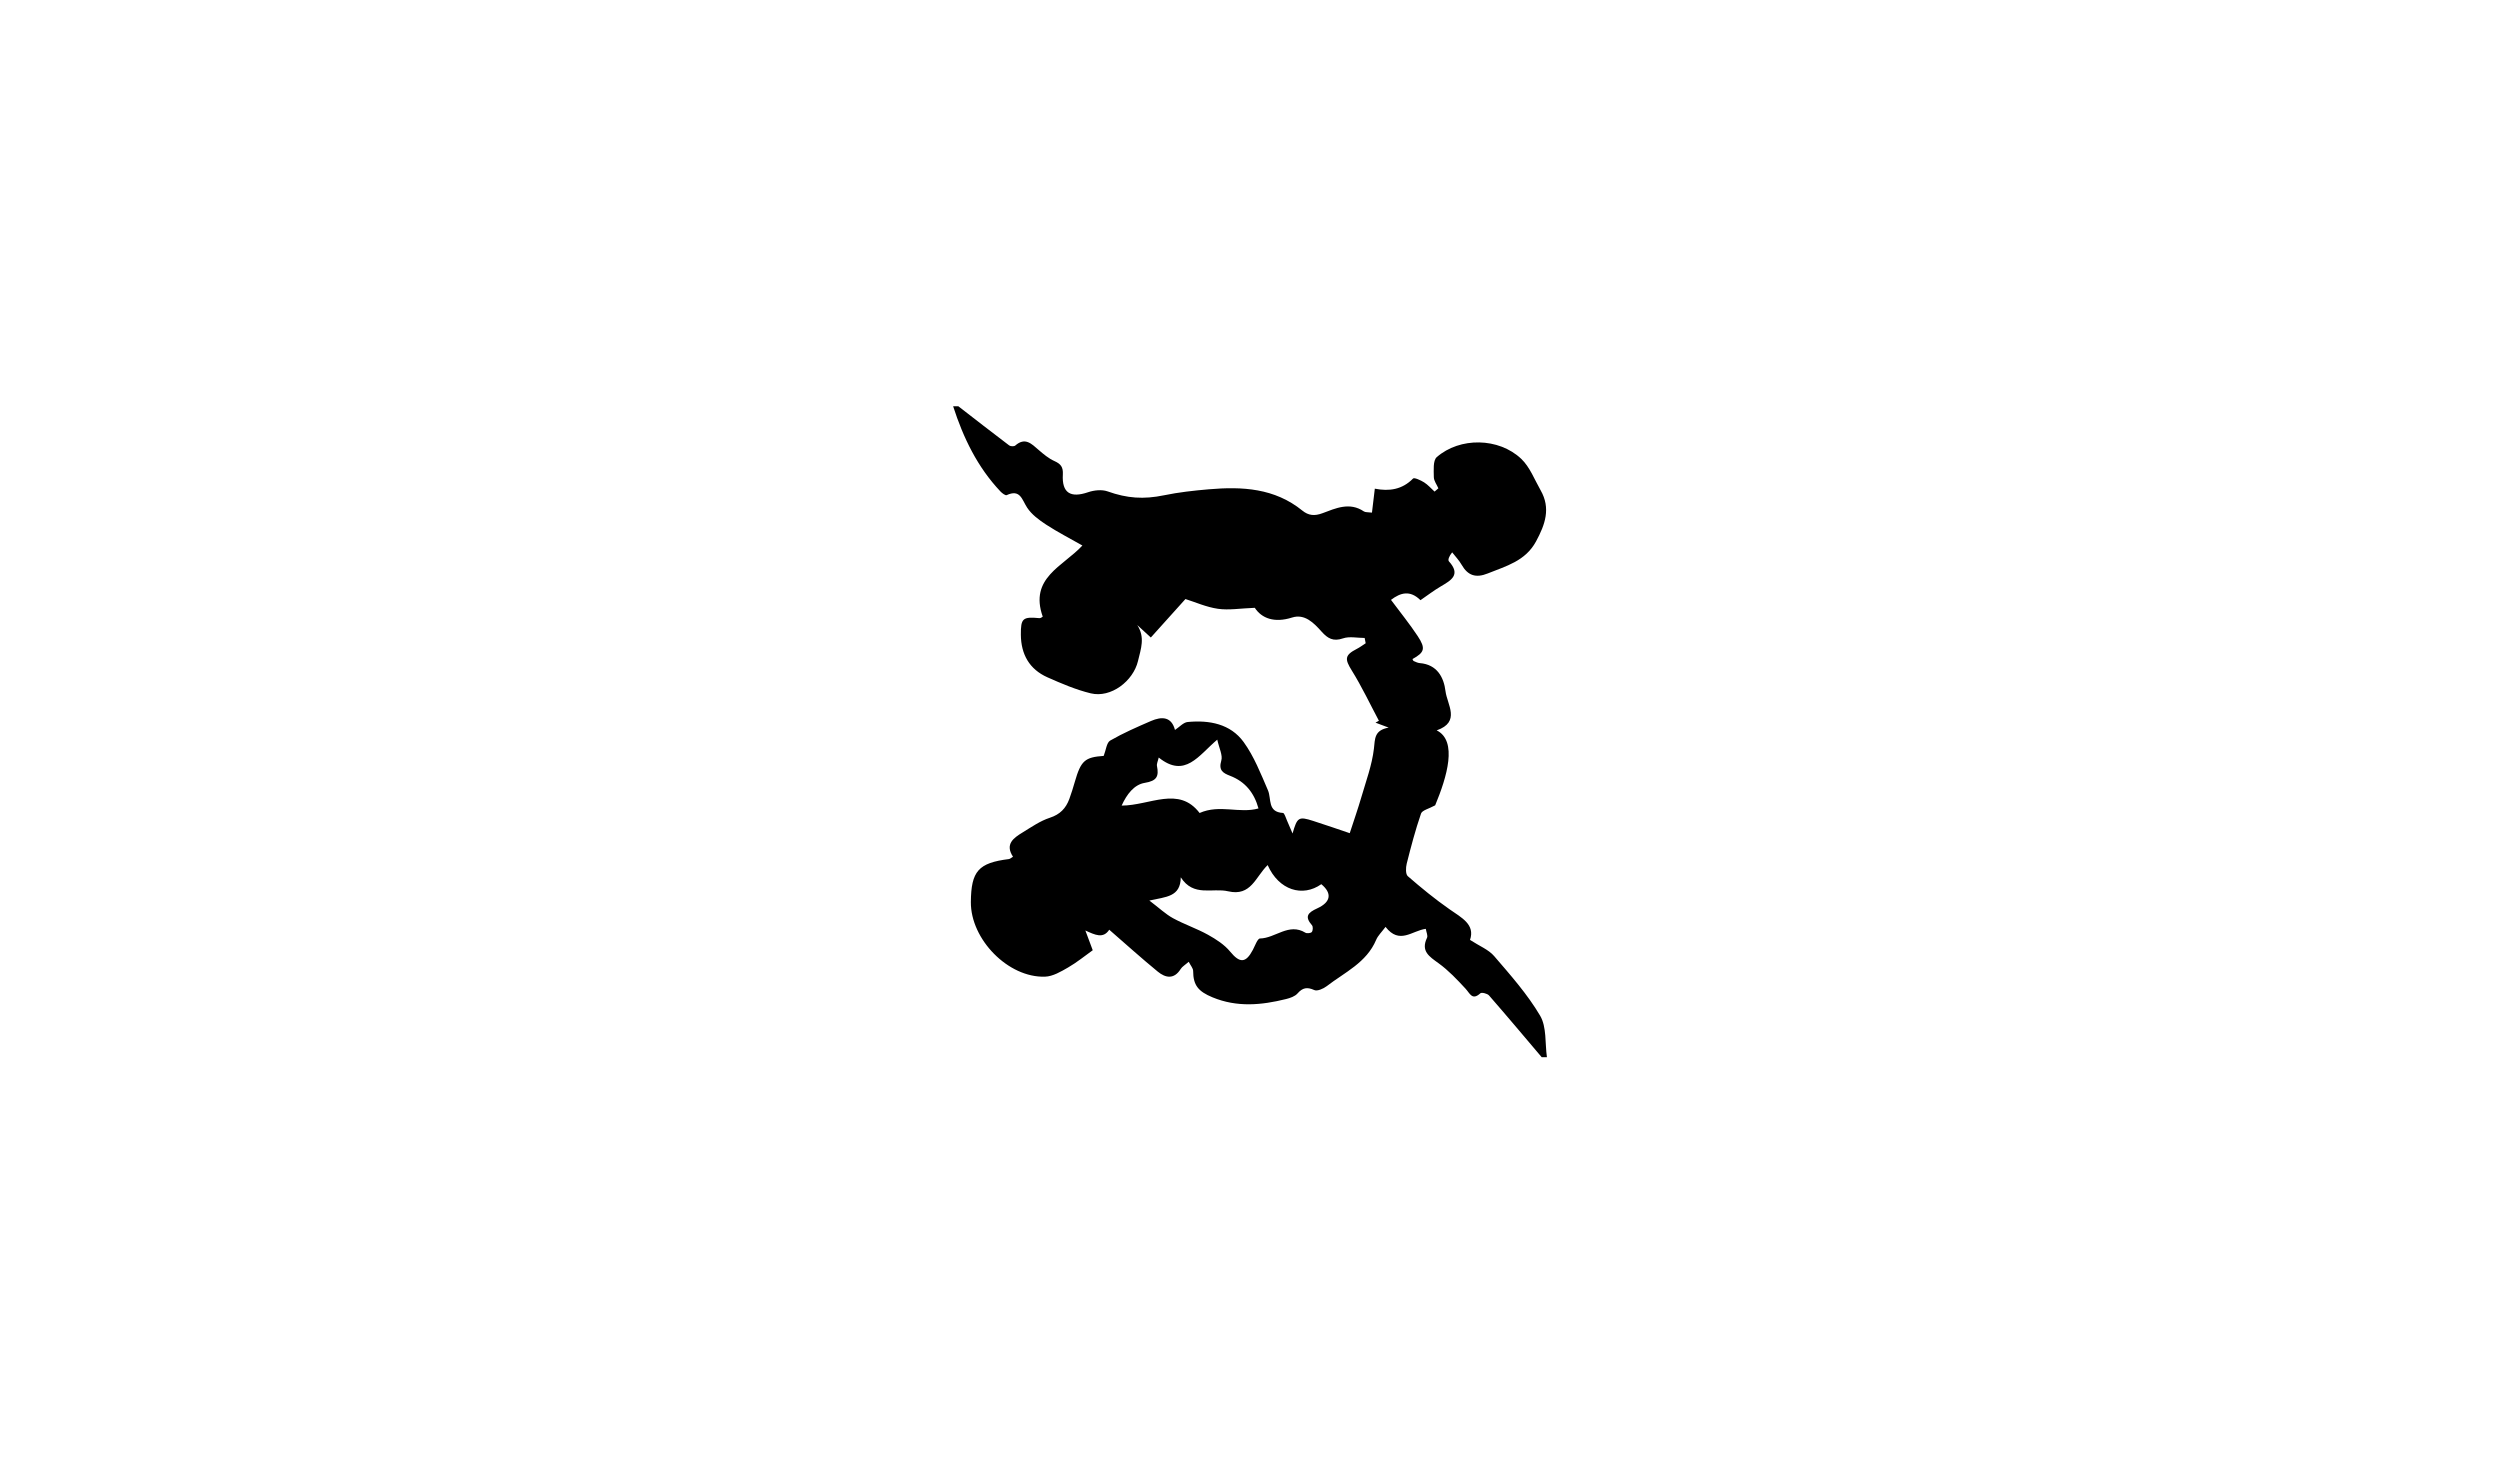 <?xml version="1.0" encoding="utf-8"?>
<!-- Generator: Adobe Illustrator 26.2.1, SVG Export Plug-In . SVG Version: 6.00 Build 0)  -->
<svg version="1.1" id="Layer_1" xmlns="http://www.w3.org/2000/svg" xmlns:xlink="http://www.w3.org/1999/xlink" x="0px" y="0px"
	 viewBox="0 0 960 560" style="enable-background:new 0 0 960 560;" xml:space="preserve">
<g>
	<g>
		<path d="M366,156c0.67,0,1.33,0,2,0c6.5,5.03,12.98,10.09,19.54,15.05c0.52,0.39,1.87,0.43,2.32,0.04
			c3.79-3.33,6.25-0.67,8.97,1.68c1.87,1.62,3.85,3.29,6.07,4.28c2.47,1.11,3.39,2.31,3.23,5.17c-0.4,7.08,2.94,9.1,9.68,6.8
			c2.31-0.79,5.31-1.11,7.53-0.32c7.45,2.66,13.81,3.11,21.64,1.49c5.65-1.17,11.43-1.8,17.19-2.3c12.81-1.11,25.28-0.46,35.92,8.17
			c2.33,1.89,4.62,2.18,7.75,1.01c5.05-1.89,10.41-4.39,15.88-0.69c0.59,0.4,1.55,0.26,3.11,0.47c0.37-3.09,0.71-5.9,1.1-9.2
			c5.53,1.1,10.54,0.35,14.69-3.9c0.46-0.47,2.95,0.67,4.24,1.48c1.49,0.94,2.68,2.34,4.01,3.54c0.49-0.42,0.98-0.84,1.47-1.26
			c-0.62-1.43-1.73-2.85-1.75-4.28c-0.02-2.62-0.38-6.37,1.12-7.69c8.85-7.74,23.82-7.54,32.45,0.66c3.31,3.14,5.08,7.94,7.43,12.05
			c3.97,6.93,1.75,13.18-1.75,19.65c-4.11,7.58-11.5,9.46-18.56,12.31c-4.55,1.83-7.63,0.83-10.02-3.35
			c-0.98-1.72-2.4-3.18-3.63-4.76c-1.21,1.49-1.72,2.93-1.24,3.46c4.65,5.13,0.88,7.27-3.1,9.6c-2.7,1.58-5.19,3.51-7.83,5.31
			c-3.97-3.93-7.63-2.93-11.32-0.12c3.63,4.88,7.19,9.25,10.28,13.94c3.12,4.75,2.6,6.23-2.03,8.79c0.15,0.26,0.25,0.66,0.47,0.76
			c0.76,0.33,1.54,0.73,2.35,0.79c6.65,0.54,9.22,5.46,9.87,10.8c0.62,5.11,5.93,11.78-3.39,15.03c8.11,4.03,3.95,17.88-0.58,28.78
			c-2.4,1.33-4.99,1.88-5.43,3.16c-2.17,6.3-3.87,12.77-5.5,19.24c-0.38,1.52-0.47,4.03,0.42,4.81c5.13,4.46,10.41,8.79,15.99,12.68
			c4.7,3.28,9.92,5.87,7.9,11.79c3.59,2.34,7.12,3.71,9.28,6.23c6.28,7.31,12.78,14.63,17.64,22.87c2.55,4.33,1.85,10.57,2.61,15.95
			c-0.67,0-1.33,0-2,0c-6.72-7.93-13.4-15.89-20.23-23.72c-0.65-0.74-2.84-1.28-3.33-0.83c-3.14,2.85-3.97,0.1-5.67-1.75
			c-3.23-3.49-6.55-7.02-10.38-9.79c-3.58-2.6-6.89-4.61-4.43-9.78c0.38-0.8-0.25-2.08-0.47-3.43c-5.26,0.67-10.08,6.19-15.46-0.75
			c-1.48,2-2.91,3.33-3.6,4.97c-3.7,8.78-12.1,12.49-18.98,17.79c-1.29,0.99-3.62,2.02-4.78,1.5c-2.75-1.23-4.46-0.95-6.44,1.3
			c-1,1.14-2.83,1.76-4.39,2.15c-9.47,2.36-18.86,3.24-28.28-0.67c-5.4-2.24-7.39-4.58-7.41-10.09c0-1.05-0.97-2.09-1.69-3.54
			c-1.42,1.24-2.52,1.83-3.09,2.76c-2.57,4.1-5.83,3.45-8.82,1c-6.27-5.14-12.3-10.59-18.62-16.08c-2.33,3.54-5.39,2.02-9.17,0.3
			c0.88,2.35,1.76,4.7,2.83,7.58c-3.01,2.14-6.07,4.67-9.46,6.62c-2.74,1.58-5.84,3.43-8.84,3.53c-14.13,0.5-28.62-14.33-28.5-28.66
			c0.1-11.88,2.9-15.03,14.61-16.5c0.44-0.05,0.83-0.46,1.57-0.89c-3.18-4.85,0.22-7.22,3.72-9.35c3.37-2.06,6.73-4.42,10.43-5.62
			c3.94-1.28,6.16-3.64,7.48-7.22c0.8-2.18,1.49-4.41,2.13-6.65c2.33-8.07,3.85-9.38,11.07-9.89c0.88-2.21,1.09-5.07,2.5-5.89
			c5-2.89,10.35-5.21,15.66-7.51c4.15-1.8,7.87-1.7,9.21,3.44c1.72-1.13,3.22-2.89,4.86-3.05c8.31-0.79,16.43,0.69,21.52,7.71
			c4,5.53,6.58,12.17,9.32,18.51c1.43,3.3-0.28,8.36,5.76,8.7c0.58,0.03,1.09,1.9,1.57,2.95c0.64,1.41,1.23,2.85,2.12,4.94
			c1.8-6.28,2.34-6.6,7.88-4.84c4.85,1.55,9.66,3.23,14.08,4.72c1.61-4.97,3.16-9.37,4.46-13.83c1.79-6.16,4.08-12.29,4.82-18.58
			c0.45-3.84,0.06-7.11,5.67-8.13c-2.37-0.89-3.72-1.4-5.06-1.9c0.44-0.24,0.87-0.49,1.31-0.73c-3.44-6.46-6.57-13.12-10.43-19.32
			c-2.72-4.38-2.74-5.88,1.97-8.29c1.18-0.6,2.26-1.43,3.38-2.15c-0.13-0.68-0.26-1.35-0.39-2.03c-2.8,0-5.84-0.7-8.34,0.16
			c-3.76,1.3-5.89-0.02-8.19-2.59c-3-3.35-6.48-6.97-11.37-5.41c-6.76,2.15-11.64,0.32-14.29-3.74c-5.62,0.22-9.98,0.98-14.14,0.38
			c-4.46-0.64-8.73-2.57-12.49-3.75c-4.48,4.98-8.81,9.79-13.29,14.77c-2.16-1.98-3.68-3.38-5.21-4.78
			c3.09,4.76,1.39,9.11,0.28,13.81c-1.82,7.68-10.36,14.3-18.15,12.41c-5.71-1.39-11.24-3.76-16.64-6.16
			c-6.92-3.08-10.13-8.83-10.19-16.32c-0.05-6.36,0.72-6.99,7.13-6.39c0.53,0.05,1.11-0.5,1.27-0.58
			c-5.26-14.91,7.8-19.27,15.23-27.31c-4.82-2.75-9.53-5.15-13.92-8.02c-2.72-1.78-5.57-3.88-7.3-6.53
			c-2.01-3.08-2.61-7.21-7.85-4.8c-0.49,0.23-1.76-0.73-2.39-1.4C375.33,179.38,369.91,168.11,366,156z M486.78,332.19
			c-4.67,4.5-6.34,12.13-15.17,10.07c-6.05-1.42-13.3,2.28-18.19-5.37c-0.09,7.58-5.67,7.47-12.07,8.92
			c3.81,2.88,6.24,5.22,9.09,6.78c4.35,2.38,9.12,3.96,13.45,6.37c3.1,1.72,6.3,3.79,8.51,6.48c3.65,4.43,5.97,4.49,8.7-0.7
			c0.83-1.57,1.79-4.34,2.73-4.36c5.91-0.09,11.06-6.14,17.44-2.22c0.59,0.36,2.09,0.2,2.47-0.28c0.44-0.55,0.51-2.06,0.07-2.56
			c-2.96-3.4-1.6-4.86,2.01-6.51c5.33-2.43,5.71-5.86,1.56-9.28C500.21,344.61,491.08,341.89,486.78,332.19z M467.43,284.02
			c-7.18,6.07-12.38,14.99-22.48,6.87c-0.31,1.39-0.84,2.39-0.67,3.26c0.79,3.96-0.05,5.72-4.69,6.47
			c-4.07,0.66-6.91,4.37-8.88,8.73c10.9-0.03,21.91-7.67,29.94,2.84c7.7-3.42,15.32,0.32,22.61-1.75
			c-1.64-5.95-5.05-10.28-10.9-12.53c-2.68-1.03-4.5-2.07-3.39-5.8C469.61,290.04,468.15,287.35,467.43,284.02z"/>
	</g>
</g>
</svg>
